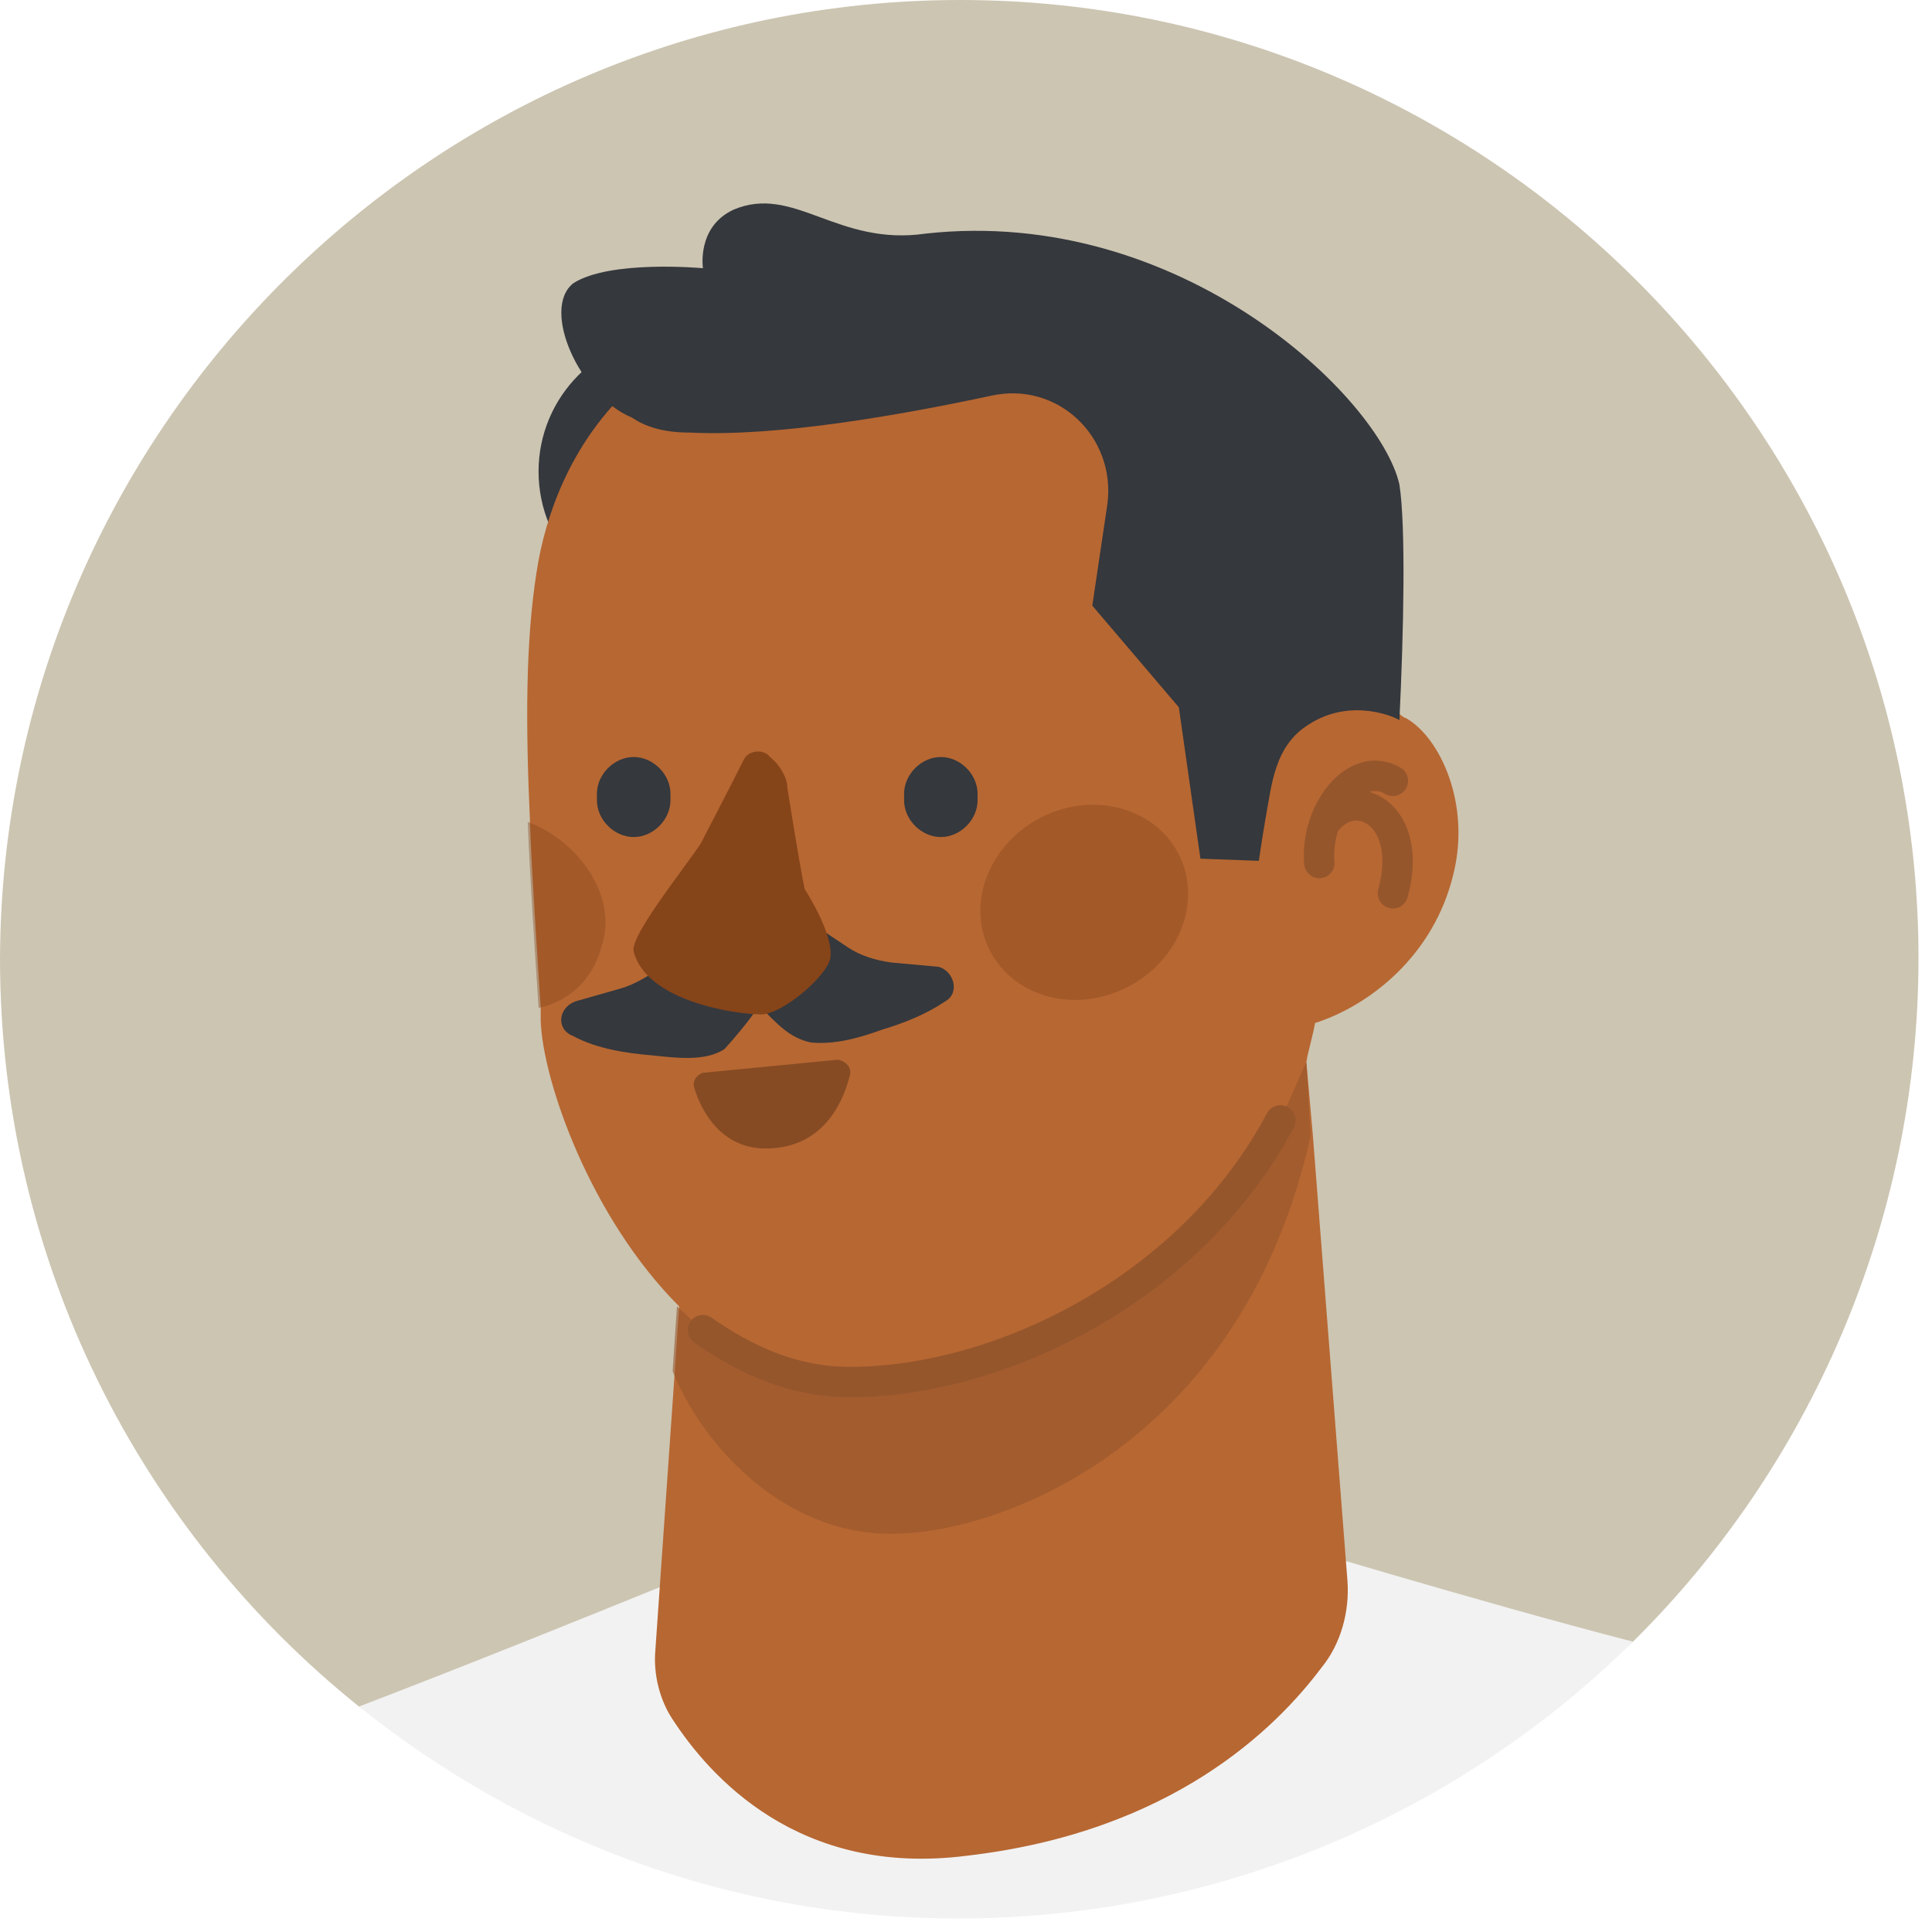 <svg width="127" height="127" viewBox="0 0 127 127" fill="none" xmlns="http://www.w3.org/2000/svg">
<path d="M63.127 0C97.817 0 126.112 28.294 126.112 62.985C126.112 80.472 118.86 96.539 107.344 107.914C104.358 110.898 98.246 107.059 94.549 108.481C84.737 112.32 43.365 115.165 33.98 112.179C31.278 111.327 25.876 114.028 23.601 112.179C9.241 100.663 0 82.891 0 62.985C0.141 28.294 28.436 0 63.127 0Z" fill="#CCC5B2"/>
<path d="M44.359 39.953C49.307 39.953 53.318 35.942 53.318 30.996C53.318 26.047 49.307 22.037 44.359 22.037C39.413 22.037 35.402 26.047 35.402 30.996C35.402 35.942 39.413 39.953 44.359 39.953Z" fill="#35383D"/>
<path d="M23.602 112.18C34.407 120.852 48.057 126.113 62.986 126.113C80.191 126.113 95.972 119.147 107.345 107.915C97.392 105.355 82.892 100.949 82.892 100.949L52.181 100.805C52.181 100.664 37.678 106.778 23.602 112.18Z" fill="#F2F2F2"/>
<path d="M95.542 57.438C94.263 62.84 89.998 66.112 86.444 67.249C86.301 68.102 86.018 68.954 85.874 69.809L86.301 74.642L88.576 103.93C88.719 105.92 88.149 108.054 86.871 109.618C83.884 113.598 77.059 120.423 63.553 121.987C52.462 123.409 46.633 116.728 44.217 113.03C43.365 111.752 42.938 110.044 43.08 108.48L44.358 90.139L44.643 85.874C38.815 80.045 35.687 71.088 35.543 67.108C35.543 66.823 35.543 66.538 35.543 66.253C35.261 61.847 34.976 57.723 34.834 54.028V53.884C34.549 47.629 34.549 42.226 35.261 37.676C36.398 29.998 42.083 19.334 58.576 20.331C74.787 21.324 84.454 26.301 90.71 45.495C90.851 45.78 92.132 47.203 92.415 47.203C94.69 48.481 96.68 52.89 95.542 57.438Z" fill="#B76732"/>
<path opacity="0.6" d="M86.157 74.643C81.751 94.549 66.395 100.519 59.285 100.804C52.034 101.23 46.349 95.401 44.215 90.14L44.5 85.875L46.205 87.439C49.05 89.431 52.178 90.851 55.873 90.851C65.54 90.851 78.194 84.881 84.167 73.649L85.872 69.811L86.157 74.643Z" fill="#96562C"/>
<path d="M46.207 87.438C49.052 89.43 52.18 90.85 55.875 90.85C65.543 90.85 78.197 84.88 84.169 73.648" stroke="#96562C" stroke-width="2" stroke-linecap="round" stroke-linejoin="round"/>
<path opacity="0.4" d="M39.526 62.275C38.956 64.408 37.393 65.828 35.403 66.255C35.118 61.848 34.835 57.724 34.691 54.029C38.104 55.308 40.664 59.003 39.526 62.275Z" fill="#864419"/>
<path opacity="0.4" d="M74.129 64.877C77.556 63.114 79.049 59.202 77.471 56.133C75.892 53.061 71.841 51.994 68.413 53.744C65.001 55.507 63.495 59.417 65.071 62.489C66.65 65.573 70.703 66.64 74.129 64.877Z" fill="#864419"/>
<path d="M61.846 55.023C60.567 55.023 59.43 53.886 59.43 52.607V52.181C59.43 50.899 60.567 49.762 61.846 49.762C63.125 49.762 64.262 50.899 64.262 52.181V52.607C64.262 53.886 63.125 55.023 61.846 55.023Z" fill="#35383D"/>
<path d="M41.655 55.023C40.376 55.023 39.238 53.886 39.238 52.607V52.181C39.238 50.899 40.376 49.762 41.655 49.762C42.936 49.762 44.073 50.899 44.073 52.181V52.607C44.073 53.886 42.936 55.023 41.655 55.023Z" fill="#35383D"/>
<path d="M46.207 70.519L55.022 69.666C55.448 69.666 56.018 70.092 55.874 70.662C55.448 72.367 54.169 75.495 50.331 75.495C47.344 75.495 46.066 72.937 45.639 71.515C45.495 71.088 45.78 70.662 46.207 70.519Z" fill="#864B23"/>
<path d="M86.728 56.731C86.443 53.319 89.144 49.906 91.56 51.326" stroke="#96562C" stroke-width="2" stroke-linecap="round" stroke-linejoin="round"/>
<path d="M91.99 47.345C91.849 47.204 88.863 45.781 86.02 47.63C83.745 49.053 83.601 51.61 83.175 53.885C83.034 54.738 82.892 55.593 82.749 56.587L78.91 56.445L77.49 46.492L71.802 39.811L72.796 33.127C73.366 28.721 69.527 25.023 65.118 26.02C59.148 27.298 51.044 28.721 45.357 28.436C43.508 28.436 42.37 28.009 41.518 27.439C38.105 26.02 35.545 20.332 37.679 18.624C40.095 17.061 46.209 17.631 46.209 17.631C46.209 17.631 45.783 14.929 48.199 13.792C52.182 12.084 55.024 16.208 60.853 15.355C77.631 13.507 90.711 26.161 91.99 31.848C92.416 34.55 92.275 41.516 91.99 47.345Z" fill="#35383D"/>
<path d="M91.563 58.72C92.985 53.6 89.146 51.468 87.156 54.029" stroke="#96562C" stroke-width="2" stroke-linecap="round" stroke-linejoin="round"/>
<path d="M50.047 66.254C51.043 67.251 51.896 68.244 53.318 68.529C54.882 68.673 56.446 68.244 58.01 67.677C59.432 67.251 60.852 66.681 62.133 65.828C63.127 65.261 62.701 63.838 61.705 63.553L58.577 63.27C57.583 63.127 56.587 62.842 55.734 62.274L54.029 61.137L50.047 66.254Z" fill="#35383D"/>
<path d="M49.619 66.398C49.761 66.539 47.77 68.814 47.629 68.956C46.35 69.811 44.358 69.525 42.938 69.382C41.23 69.24 39.24 68.956 37.676 68.103C36.539 67.677 36.68 66.254 37.818 65.828L40.804 64.975C41.8 64.69 42.653 64.123 43.505 63.553L45.069 62.133C44.928 62.274 49.619 66.398 49.619 66.398Z" fill="#35383D"/>
<path d="M51.753 51.754C51.753 51.184 51.324 50.332 50.615 49.762C50.189 49.194 49.193 49.335 48.908 49.906C47.77 52.181 46.492 54.597 46.065 55.449C44.928 57.157 41.374 61.563 41.657 62.559C42.512 65.828 48.34 66.681 50.045 66.681C51.468 66.681 54.596 63.98 54.596 62.842C54.737 61.278 52.891 58.436 52.891 58.436C52.462 56.302 51.753 51.754 51.753 51.754Z" fill="#864419"/>
</svg>

